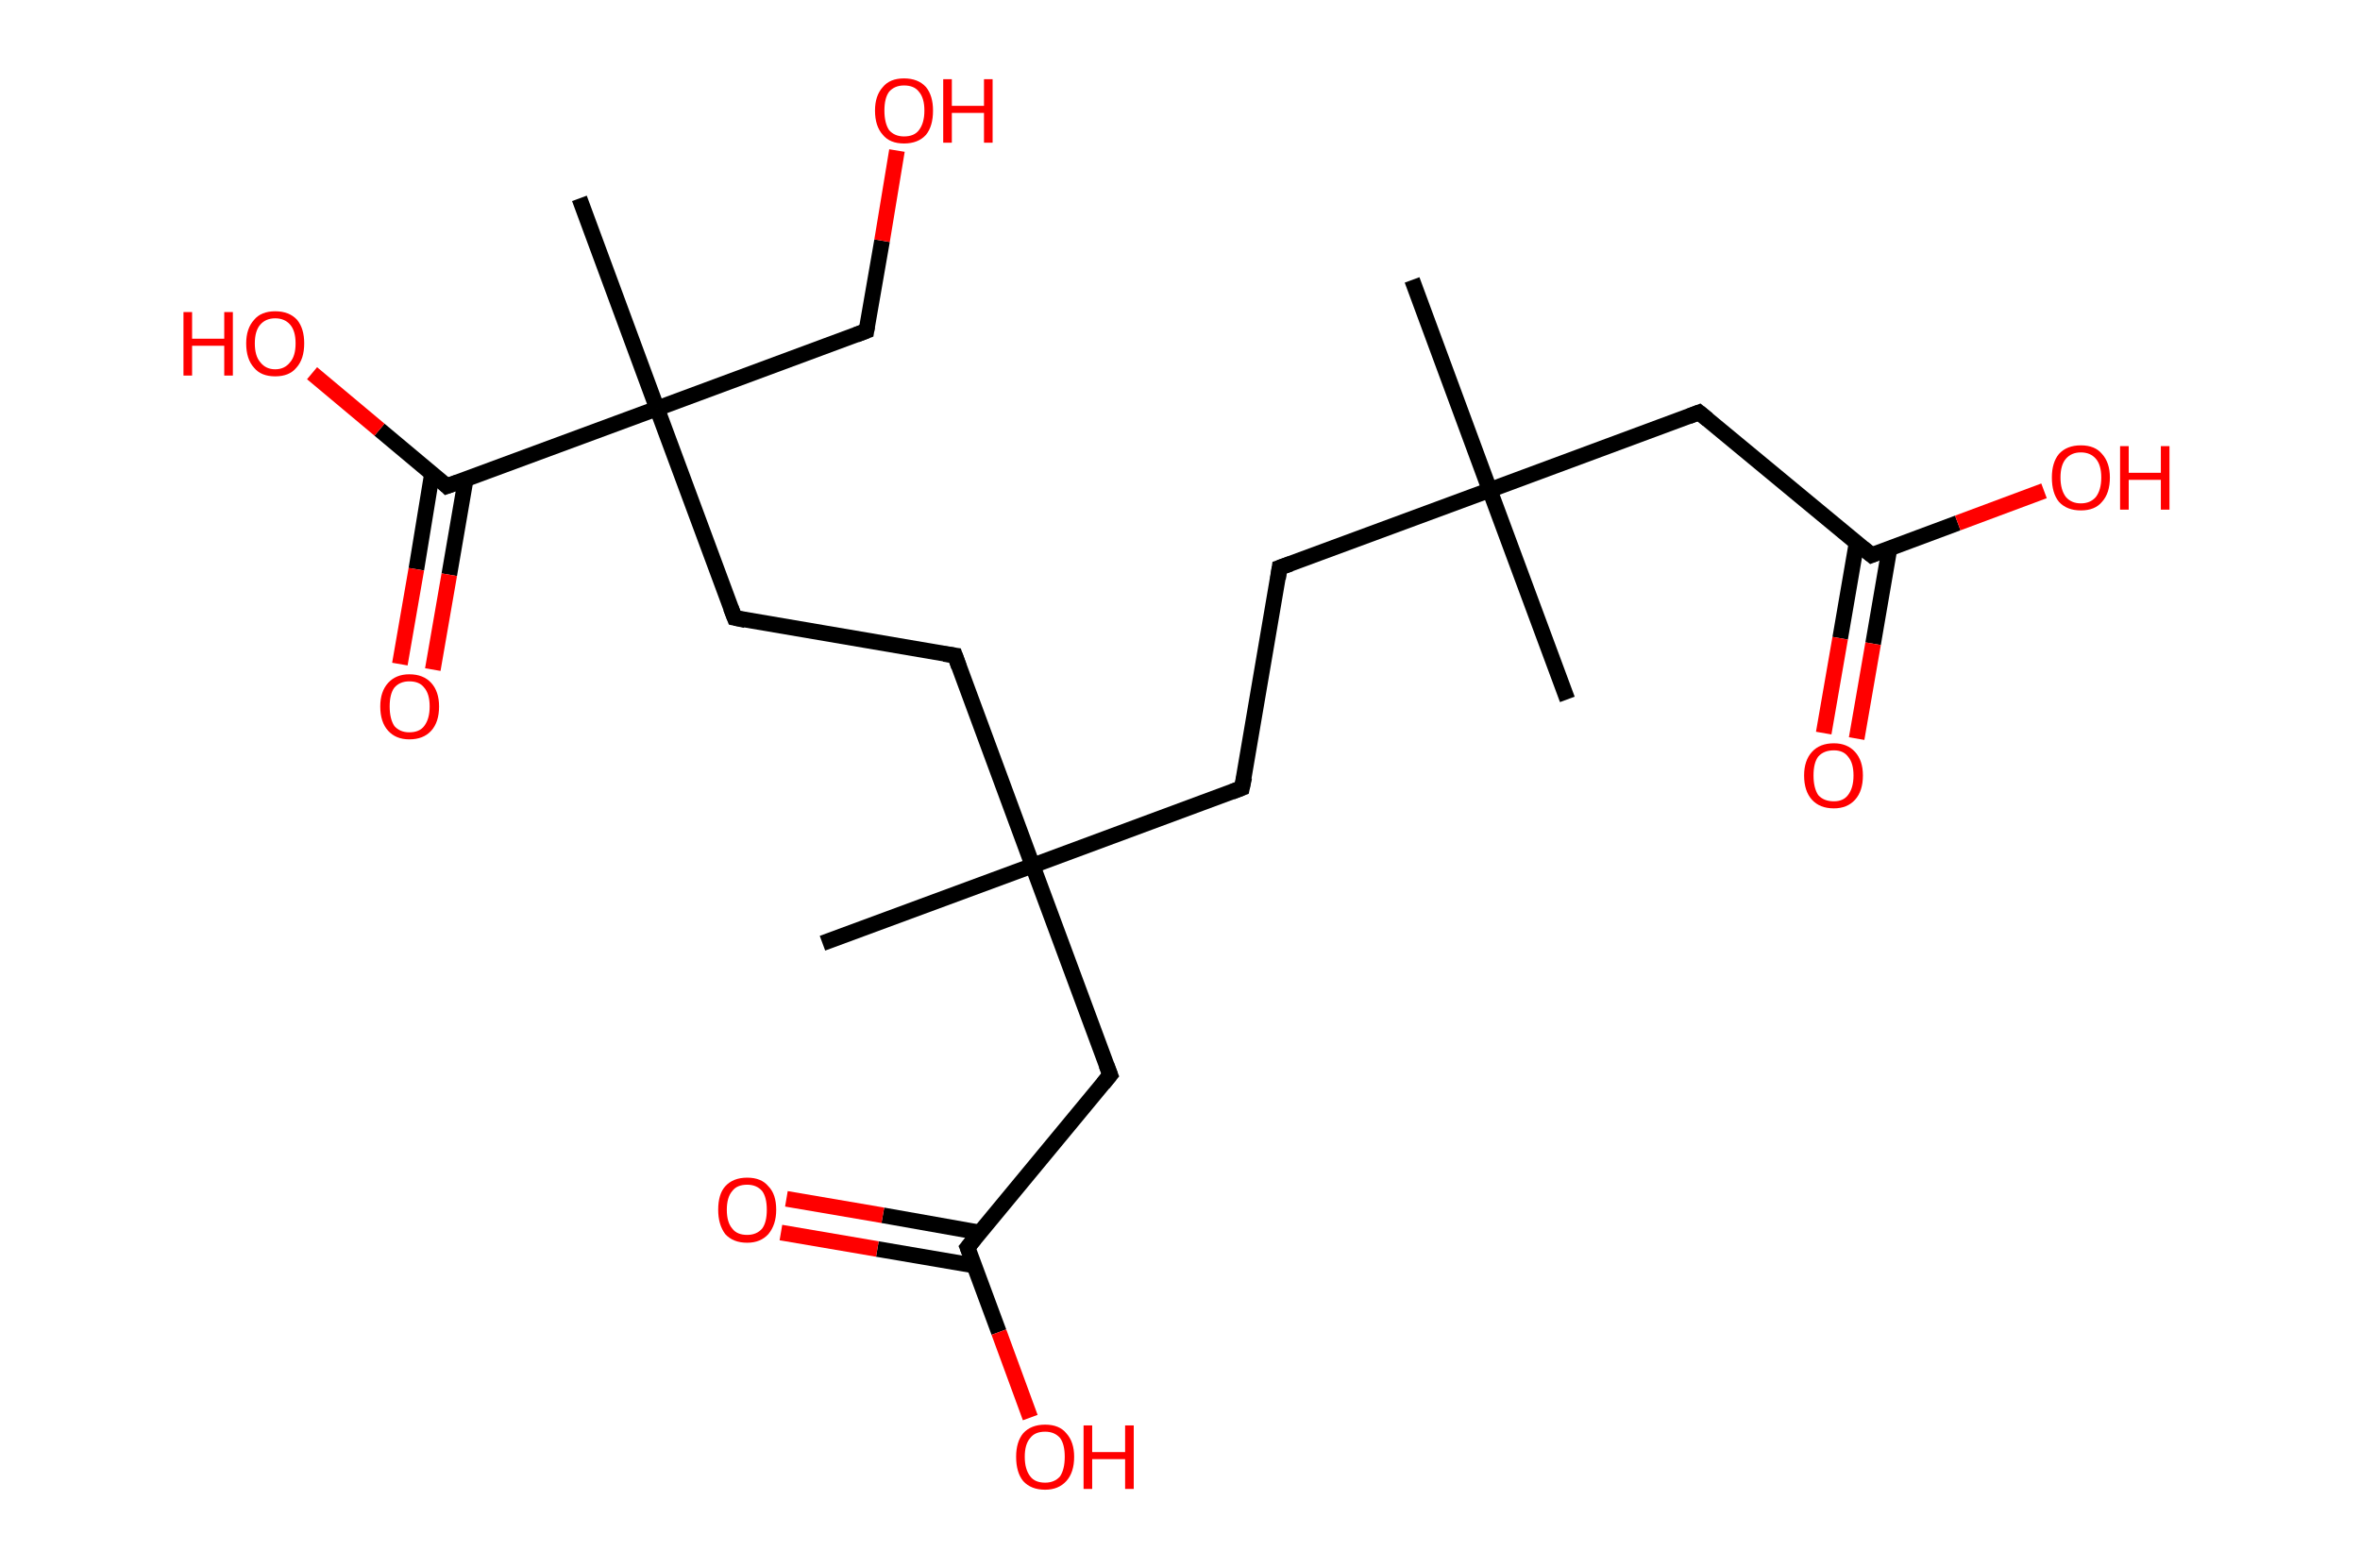 <?xml version='1.0' encoding='ASCII' standalone='yes'?>
<svg xmlns="http://www.w3.org/2000/svg" xmlns:rdkit="http://www.rdkit.org/xml" xmlns:xlink="http://www.w3.org/1999/xlink" version="1.1" baseProfile="full" xml:space="preserve" width="301px" height="200px" viewBox="0 0 301 200">
<!-- END OF HEADER -->
<rect style="opacity:1.0;fill:#FFFFFF;stroke:none" width="301.0" height="200.0" x="0.0" y="0.0"> </rect>
<path class="bond-0 atom-0 atom-1" d="M 180.1,35.7 L 190.0,62.5" style="fill:none;fill-rule:evenodd;stroke:#000000;stroke-width:2.0px;stroke-linecap:butt;stroke-linejoin:miter;stroke-opacity:1"/>
<path class="bond-1 atom-1 atom-2" d="M 190.0,62.5 L 199.9,89.2" style="fill:none;fill-rule:evenodd;stroke:#000000;stroke-width:2.0px;stroke-linecap:butt;stroke-linejoin:miter;stroke-opacity:1"/>
<path class="bond-2 atom-1 atom-3" d="M 190.0,62.5 L 163.2,72.4" style="fill:none;fill-rule:evenodd;stroke:#000000;stroke-width:2.0px;stroke-linecap:butt;stroke-linejoin:miter;stroke-opacity:1"/>
<path class="bond-3 atom-3 atom-4" d="M 163.2,72.4 L 158.4,100.5" style="fill:none;fill-rule:evenodd;stroke:#000000;stroke-width:2.0px;stroke-linecap:butt;stroke-linejoin:miter;stroke-opacity:1"/>
<path class="bond-4 atom-4 atom-5" d="M 158.4,100.5 L 131.7,110.4" style="fill:none;fill-rule:evenodd;stroke:#000000;stroke-width:2.0px;stroke-linecap:butt;stroke-linejoin:miter;stroke-opacity:1"/>
<path class="bond-5 atom-5 atom-6" d="M 131.7,110.4 L 104.9,120.3" style="fill:none;fill-rule:evenodd;stroke:#000000;stroke-width:2.0px;stroke-linecap:butt;stroke-linejoin:miter;stroke-opacity:1"/>
<path class="bond-6 atom-5 atom-7" d="M 131.7,110.4 L 121.8,83.6" style="fill:none;fill-rule:evenodd;stroke:#000000;stroke-width:2.0px;stroke-linecap:butt;stroke-linejoin:miter;stroke-opacity:1"/>
<path class="bond-7 atom-7 atom-8" d="M 121.8,83.6 L 93.7,78.8" style="fill:none;fill-rule:evenodd;stroke:#000000;stroke-width:2.0px;stroke-linecap:butt;stroke-linejoin:miter;stroke-opacity:1"/>
<path class="bond-8 atom-8 atom-9" d="M 93.7,78.8 L 83.8,52.1" style="fill:none;fill-rule:evenodd;stroke:#000000;stroke-width:2.0px;stroke-linecap:butt;stroke-linejoin:miter;stroke-opacity:1"/>
<path class="bond-9 atom-9 atom-10" d="M 83.8,52.1 L 73.9,25.3" style="fill:none;fill-rule:evenodd;stroke:#000000;stroke-width:2.0px;stroke-linecap:butt;stroke-linejoin:miter;stroke-opacity:1"/>
<path class="bond-10 atom-9 atom-11" d="M 83.8,52.1 L 110.5,42.2" style="fill:none;fill-rule:evenodd;stroke:#000000;stroke-width:2.0px;stroke-linecap:butt;stroke-linejoin:miter;stroke-opacity:1"/>
<path class="bond-11 atom-11 atom-12" d="M 110.5,42.2 L 112.5,30.7" style="fill:none;fill-rule:evenodd;stroke:#000000;stroke-width:2.0px;stroke-linecap:butt;stroke-linejoin:miter;stroke-opacity:1"/>
<path class="bond-11 atom-11 atom-12" d="M 112.5,30.7 L 114.4,19.2" style="fill:none;fill-rule:evenodd;stroke:#FF0000;stroke-width:2.0px;stroke-linecap:butt;stroke-linejoin:miter;stroke-opacity:1"/>
<path class="bond-12 atom-9 atom-13" d="M 83.8,52.1 L 57.0,62.0" style="fill:none;fill-rule:evenodd;stroke:#000000;stroke-width:2.0px;stroke-linecap:butt;stroke-linejoin:miter;stroke-opacity:1"/>
<path class="bond-13 atom-13 atom-14" d="M 55.1,60.4 L 53.1,72.6" style="fill:none;fill-rule:evenodd;stroke:#000000;stroke-width:2.0px;stroke-linecap:butt;stroke-linejoin:miter;stroke-opacity:1"/>
<path class="bond-13 atom-13 atom-14" d="M 53.1,72.6 L 51.0,84.7" style="fill:none;fill-rule:evenodd;stroke:#FF0000;stroke-width:2.0px;stroke-linecap:butt;stroke-linejoin:miter;stroke-opacity:1"/>
<path class="bond-13 atom-13 atom-14" d="M 59.4,61.1 L 57.3,73.3" style="fill:none;fill-rule:evenodd;stroke:#000000;stroke-width:2.0px;stroke-linecap:butt;stroke-linejoin:miter;stroke-opacity:1"/>
<path class="bond-13 atom-13 atom-14" d="M 57.3,73.3 L 55.2,85.4" style="fill:none;fill-rule:evenodd;stroke:#FF0000;stroke-width:2.0px;stroke-linecap:butt;stroke-linejoin:miter;stroke-opacity:1"/>
<path class="bond-14 atom-13 atom-15" d="M 57.0,62.0 L 48.4,54.8" style="fill:none;fill-rule:evenodd;stroke:#000000;stroke-width:2.0px;stroke-linecap:butt;stroke-linejoin:miter;stroke-opacity:1"/>
<path class="bond-14 atom-13 atom-15" d="M 48.4,54.8 L 39.8,47.6" style="fill:none;fill-rule:evenodd;stroke:#FF0000;stroke-width:2.0px;stroke-linecap:butt;stroke-linejoin:miter;stroke-opacity:1"/>
<path class="bond-15 atom-5 atom-16" d="M 131.7,110.4 L 141.6,137.1" style="fill:none;fill-rule:evenodd;stroke:#000000;stroke-width:2.0px;stroke-linecap:butt;stroke-linejoin:miter;stroke-opacity:1"/>
<path class="bond-16 atom-16 atom-17" d="M 141.6,137.1 L 123.4,159.1" style="fill:none;fill-rule:evenodd;stroke:#000000;stroke-width:2.0px;stroke-linecap:butt;stroke-linejoin:miter;stroke-opacity:1"/>
<path class="bond-17 atom-17 atom-18" d="M 125.0,157.2 L 112.6,155.0" style="fill:none;fill-rule:evenodd;stroke:#000000;stroke-width:2.0px;stroke-linecap:butt;stroke-linejoin:miter;stroke-opacity:1"/>
<path class="bond-17 atom-17 atom-18" d="M 112.6,155.0 L 100.3,152.9" style="fill:none;fill-rule:evenodd;stroke:#FF0000;stroke-width:2.0px;stroke-linecap:butt;stroke-linejoin:miter;stroke-opacity:1"/>
<path class="bond-17 atom-17 atom-18" d="M 124.2,161.4 L 111.9,159.3" style="fill:none;fill-rule:evenodd;stroke:#000000;stroke-width:2.0px;stroke-linecap:butt;stroke-linejoin:miter;stroke-opacity:1"/>
<path class="bond-17 atom-17 atom-18" d="M 111.9,159.3 L 99.6,157.2" style="fill:none;fill-rule:evenodd;stroke:#FF0000;stroke-width:2.0px;stroke-linecap:butt;stroke-linejoin:miter;stroke-opacity:1"/>
<path class="bond-18 atom-17 atom-19" d="M 123.4,159.1 L 127.4,169.9" style="fill:none;fill-rule:evenodd;stroke:#000000;stroke-width:2.0px;stroke-linecap:butt;stroke-linejoin:miter;stroke-opacity:1"/>
<path class="bond-18 atom-17 atom-19" d="M 127.4,169.9 L 131.4,180.8" style="fill:none;fill-rule:evenodd;stroke:#FF0000;stroke-width:2.0px;stroke-linecap:butt;stroke-linejoin:miter;stroke-opacity:1"/>
<path class="bond-19 atom-1 atom-20" d="M 190.0,62.5 L 216.7,52.6" style="fill:none;fill-rule:evenodd;stroke:#000000;stroke-width:2.0px;stroke-linecap:butt;stroke-linejoin:miter;stroke-opacity:1"/>
<path class="bond-20 atom-20 atom-21" d="M 216.7,52.6 L 238.7,70.8" style="fill:none;fill-rule:evenodd;stroke:#000000;stroke-width:2.0px;stroke-linecap:butt;stroke-linejoin:miter;stroke-opacity:1"/>
<path class="bond-21 atom-21 atom-22" d="M 236.8,69.2 L 234.7,81.4" style="fill:none;fill-rule:evenodd;stroke:#000000;stroke-width:2.0px;stroke-linecap:butt;stroke-linejoin:miter;stroke-opacity:1"/>
<path class="bond-21 atom-21 atom-22" d="M 234.7,81.4 L 232.6,93.5" style="fill:none;fill-rule:evenodd;stroke:#FF0000;stroke-width:2.0px;stroke-linecap:butt;stroke-linejoin:miter;stroke-opacity:1"/>
<path class="bond-21 atom-21 atom-22" d="M 241.0,69.9 L 238.9,82.1" style="fill:none;fill-rule:evenodd;stroke:#000000;stroke-width:2.0px;stroke-linecap:butt;stroke-linejoin:miter;stroke-opacity:1"/>
<path class="bond-21 atom-21 atom-22" d="M 238.9,82.1 L 236.8,94.2" style="fill:none;fill-rule:evenodd;stroke:#FF0000;stroke-width:2.0px;stroke-linecap:butt;stroke-linejoin:miter;stroke-opacity:1"/>
<path class="bond-22 atom-21 atom-23" d="M 238.7,70.8 L 249.7,66.7" style="fill:none;fill-rule:evenodd;stroke:#000000;stroke-width:2.0px;stroke-linecap:butt;stroke-linejoin:miter;stroke-opacity:1"/>
<path class="bond-22 atom-21 atom-23" d="M 249.7,66.7 L 260.7,62.6" style="fill:none;fill-rule:evenodd;stroke:#FF0000;stroke-width:2.0px;stroke-linecap:butt;stroke-linejoin:miter;stroke-opacity:1"/>
<path d="M 164.6,71.9 L 163.2,72.4 L 163.0,73.8" style="fill:none;stroke:#000000;stroke-width:2.0px;stroke-linecap:butt;stroke-linejoin:miter;stroke-opacity:1;"/>
<path d="M 158.7,99.1 L 158.4,100.5 L 157.1,101.0" style="fill:none;stroke:#000000;stroke-width:2.0px;stroke-linecap:butt;stroke-linejoin:miter;stroke-opacity:1;"/>
<path d="M 122.3,85.0 L 121.8,83.6 L 120.4,83.4" style="fill:none;stroke:#000000;stroke-width:2.0px;stroke-linecap:butt;stroke-linejoin:miter;stroke-opacity:1;"/>
<path d="M 95.1,79.1 L 93.7,78.8 L 93.2,77.5" style="fill:none;stroke:#000000;stroke-width:2.0px;stroke-linecap:butt;stroke-linejoin:miter;stroke-opacity:1;"/>
<path d="M 109.2,42.7 L 110.5,42.2 L 110.6,41.6" style="fill:none;stroke:#000000;stroke-width:2.0px;stroke-linecap:butt;stroke-linejoin:miter;stroke-opacity:1;"/>
<path d="M 58.4,61.5 L 57.0,62.0 L 56.6,61.6" style="fill:none;stroke:#000000;stroke-width:2.0px;stroke-linecap:butt;stroke-linejoin:miter;stroke-opacity:1;"/>
<path d="M 141.1,135.8 L 141.6,137.1 L 140.7,138.2" style="fill:none;stroke:#000000;stroke-width:2.0px;stroke-linecap:butt;stroke-linejoin:miter;stroke-opacity:1;"/>
<path d="M 124.3,158.0 L 123.4,159.1 L 123.6,159.6" style="fill:none;stroke:#000000;stroke-width:2.0px;stroke-linecap:butt;stroke-linejoin:miter;stroke-opacity:1;"/>
<path d="M 215.4,53.1 L 216.7,52.6 L 217.8,53.5" style="fill:none;stroke:#000000;stroke-width:2.0px;stroke-linecap:butt;stroke-linejoin:miter;stroke-opacity:1;"/>
<path d="M 237.6,69.9 L 238.7,70.8 L 239.2,70.6" style="fill:none;stroke:#000000;stroke-width:2.0px;stroke-linecap:butt;stroke-linejoin:miter;stroke-opacity:1;"/>
<path class="atom-12" d="M 111.6 14.1 Q 111.6 12.2, 112.6 11.1 Q 113.5 10.0, 115.3 10.0 Q 117.1 10.0, 118.1 11.1 Q 119.0 12.2, 119.0 14.1 Q 119.0 16.1, 118.1 17.2 Q 117.1 18.3, 115.3 18.3 Q 113.5 18.3, 112.6 17.2 Q 111.6 16.1, 111.6 14.1 M 115.3 17.4 Q 116.6 17.4, 117.2 16.6 Q 117.9 15.7, 117.9 14.1 Q 117.9 12.5, 117.2 11.7 Q 116.6 10.9, 115.3 10.9 Q 114.1 10.9, 113.4 11.7 Q 112.8 12.5, 112.8 14.1 Q 112.8 15.7, 113.4 16.6 Q 114.1 17.4, 115.3 17.4 " fill="#FF0000"/>
<path class="atom-12" d="M 120.3 10.1 L 121.4 10.1 L 121.4 13.5 L 125.5 13.5 L 125.5 10.1 L 126.6 10.1 L 126.6 18.2 L 125.5 18.2 L 125.5 14.4 L 121.4 14.4 L 121.4 18.2 L 120.3 18.2 L 120.3 10.1 " fill="#FF0000"/>
<path class="atom-14" d="M 48.5 90.1 Q 48.5 88.2, 49.5 87.1 Q 50.5 86.0, 52.2 86.0 Q 54.0 86.0, 55.0 87.1 Q 56.0 88.2, 56.0 90.1 Q 56.0 92.1, 55.0 93.2 Q 54.0 94.3, 52.2 94.3 Q 50.5 94.3, 49.5 93.2 Q 48.5 92.1, 48.5 90.1 M 52.2 93.4 Q 53.5 93.4, 54.1 92.6 Q 54.8 91.7, 54.8 90.1 Q 54.8 88.5, 54.1 87.7 Q 53.5 86.9, 52.2 86.9 Q 51.0 86.9, 50.3 87.7 Q 49.7 88.5, 49.7 90.1 Q 49.7 91.7, 50.3 92.6 Q 51.0 93.4, 52.2 93.4 " fill="#FF0000"/>
<path class="atom-15" d="M 23.4 39.8 L 24.5 39.8 L 24.5 43.2 L 28.6 43.2 L 28.6 39.8 L 29.7 39.8 L 29.7 47.9 L 28.6 47.9 L 28.6 44.1 L 24.5 44.1 L 24.5 47.9 L 23.4 47.9 L 23.4 39.8 " fill="#FF0000"/>
<path class="atom-15" d="M 31.4 43.8 Q 31.4 41.9, 32.4 40.8 Q 33.3 39.7, 35.1 39.7 Q 36.9 39.7, 37.9 40.8 Q 38.8 41.9, 38.8 43.8 Q 38.8 45.8, 37.8 46.9 Q 36.9 48.0, 35.1 48.0 Q 33.3 48.0, 32.4 46.9 Q 31.4 45.8, 31.4 43.8 M 35.1 47.1 Q 36.3 47.1, 37.0 46.2 Q 37.7 45.4, 37.7 43.8 Q 37.7 42.2, 37.0 41.4 Q 36.3 40.6, 35.1 40.6 Q 33.9 40.6, 33.2 41.4 Q 32.5 42.2, 32.5 43.8 Q 32.5 45.4, 33.2 46.2 Q 33.9 47.1, 35.1 47.1 " fill="#FF0000"/>
<path class="atom-18" d="M 91.6 154.3 Q 91.6 152.3, 92.5 151.3 Q 93.5 150.2, 95.3 150.2 Q 97.1 150.2, 98.0 151.3 Q 99.0 152.3, 99.0 154.3 Q 99.0 156.2, 98.0 157.4 Q 97.0 158.5, 95.3 158.5 Q 93.5 158.5, 92.5 157.4 Q 91.6 156.2, 91.6 154.3 M 95.3 157.5 Q 96.5 157.5, 97.2 156.7 Q 97.8 155.9, 97.8 154.3 Q 97.8 152.7, 97.2 151.9 Q 96.5 151.1, 95.3 151.1 Q 94.0 151.1, 93.4 151.9 Q 92.7 152.7, 92.7 154.3 Q 92.7 155.9, 93.4 156.7 Q 94.0 157.5, 95.3 157.5 " fill="#FF0000"/>
<path class="atom-19" d="M 129.6 185.8 Q 129.6 183.9, 130.5 182.8 Q 131.5 181.7, 133.3 181.7 Q 135.1 181.7, 136.0 182.8 Q 137.0 183.9, 137.0 185.8 Q 137.0 187.8, 136.0 188.9 Q 135.0 190.0, 133.3 190.0 Q 131.5 190.0, 130.5 188.9 Q 129.6 187.8, 129.6 185.8 M 133.3 189.1 Q 134.5 189.1, 135.2 188.3 Q 135.8 187.4, 135.8 185.8 Q 135.8 184.2, 135.2 183.4 Q 134.5 182.6, 133.3 182.6 Q 132.0 182.6, 131.4 183.4 Q 130.7 184.2, 130.7 185.8 Q 130.7 187.4, 131.4 188.3 Q 132.0 189.1, 133.3 189.1 " fill="#FF0000"/>
<path class="atom-19" d="M 138.2 181.8 L 139.3 181.8 L 139.3 185.2 L 143.5 185.2 L 143.5 181.8 L 144.6 181.8 L 144.6 189.9 L 143.5 189.9 L 143.5 186.1 L 139.3 186.1 L 139.3 189.9 L 138.2 189.9 L 138.2 181.8 " fill="#FF0000"/>
<path class="atom-22" d="M 230.1 98.9 Q 230.1 97.0, 231.1 95.9 Q 232.1 94.8, 233.9 94.8 Q 235.6 94.8, 236.6 95.9 Q 237.6 97.0, 237.6 98.9 Q 237.6 100.9, 236.6 102.0 Q 235.6 103.1, 233.9 103.1 Q 232.1 103.1, 231.1 102.0 Q 230.1 100.9, 230.1 98.9 M 233.9 102.2 Q 235.1 102.2, 235.7 101.4 Q 236.4 100.5, 236.4 98.9 Q 236.4 97.3, 235.7 96.5 Q 235.1 95.7, 233.9 95.7 Q 232.6 95.7, 231.9 96.5 Q 231.3 97.3, 231.3 98.9 Q 231.3 100.5, 231.9 101.4 Q 232.6 102.2, 233.9 102.2 " fill="#FF0000"/>
<path class="atom-23" d="M 261.7 60.9 Q 261.7 59.0, 262.6 57.9 Q 263.6 56.8, 265.4 56.8 Q 267.2 56.8, 268.1 57.9 Q 269.1 59.0, 269.1 60.9 Q 269.1 62.9, 268.1 64.0 Q 267.2 65.1, 265.4 65.1 Q 263.6 65.1, 262.6 64.0 Q 261.7 62.9, 261.7 60.9 M 265.4 64.2 Q 266.6 64.2, 267.3 63.4 Q 268.0 62.5, 268.0 60.9 Q 268.0 59.3, 267.3 58.5 Q 266.6 57.7, 265.4 57.7 Q 264.2 57.7, 263.5 58.5 Q 262.8 59.3, 262.8 60.9 Q 262.8 62.5, 263.5 63.4 Q 264.2 64.2, 265.4 64.2 " fill="#FF0000"/>
<path class="atom-23" d="M 270.4 56.9 L 271.5 56.9 L 271.5 60.3 L 275.6 60.3 L 275.6 56.9 L 276.7 56.9 L 276.7 65.0 L 275.6 65.0 L 275.6 61.2 L 271.5 61.2 L 271.5 65.0 L 270.4 65.0 L 270.4 56.9 " fill="#FF0000"/>
</svg>

